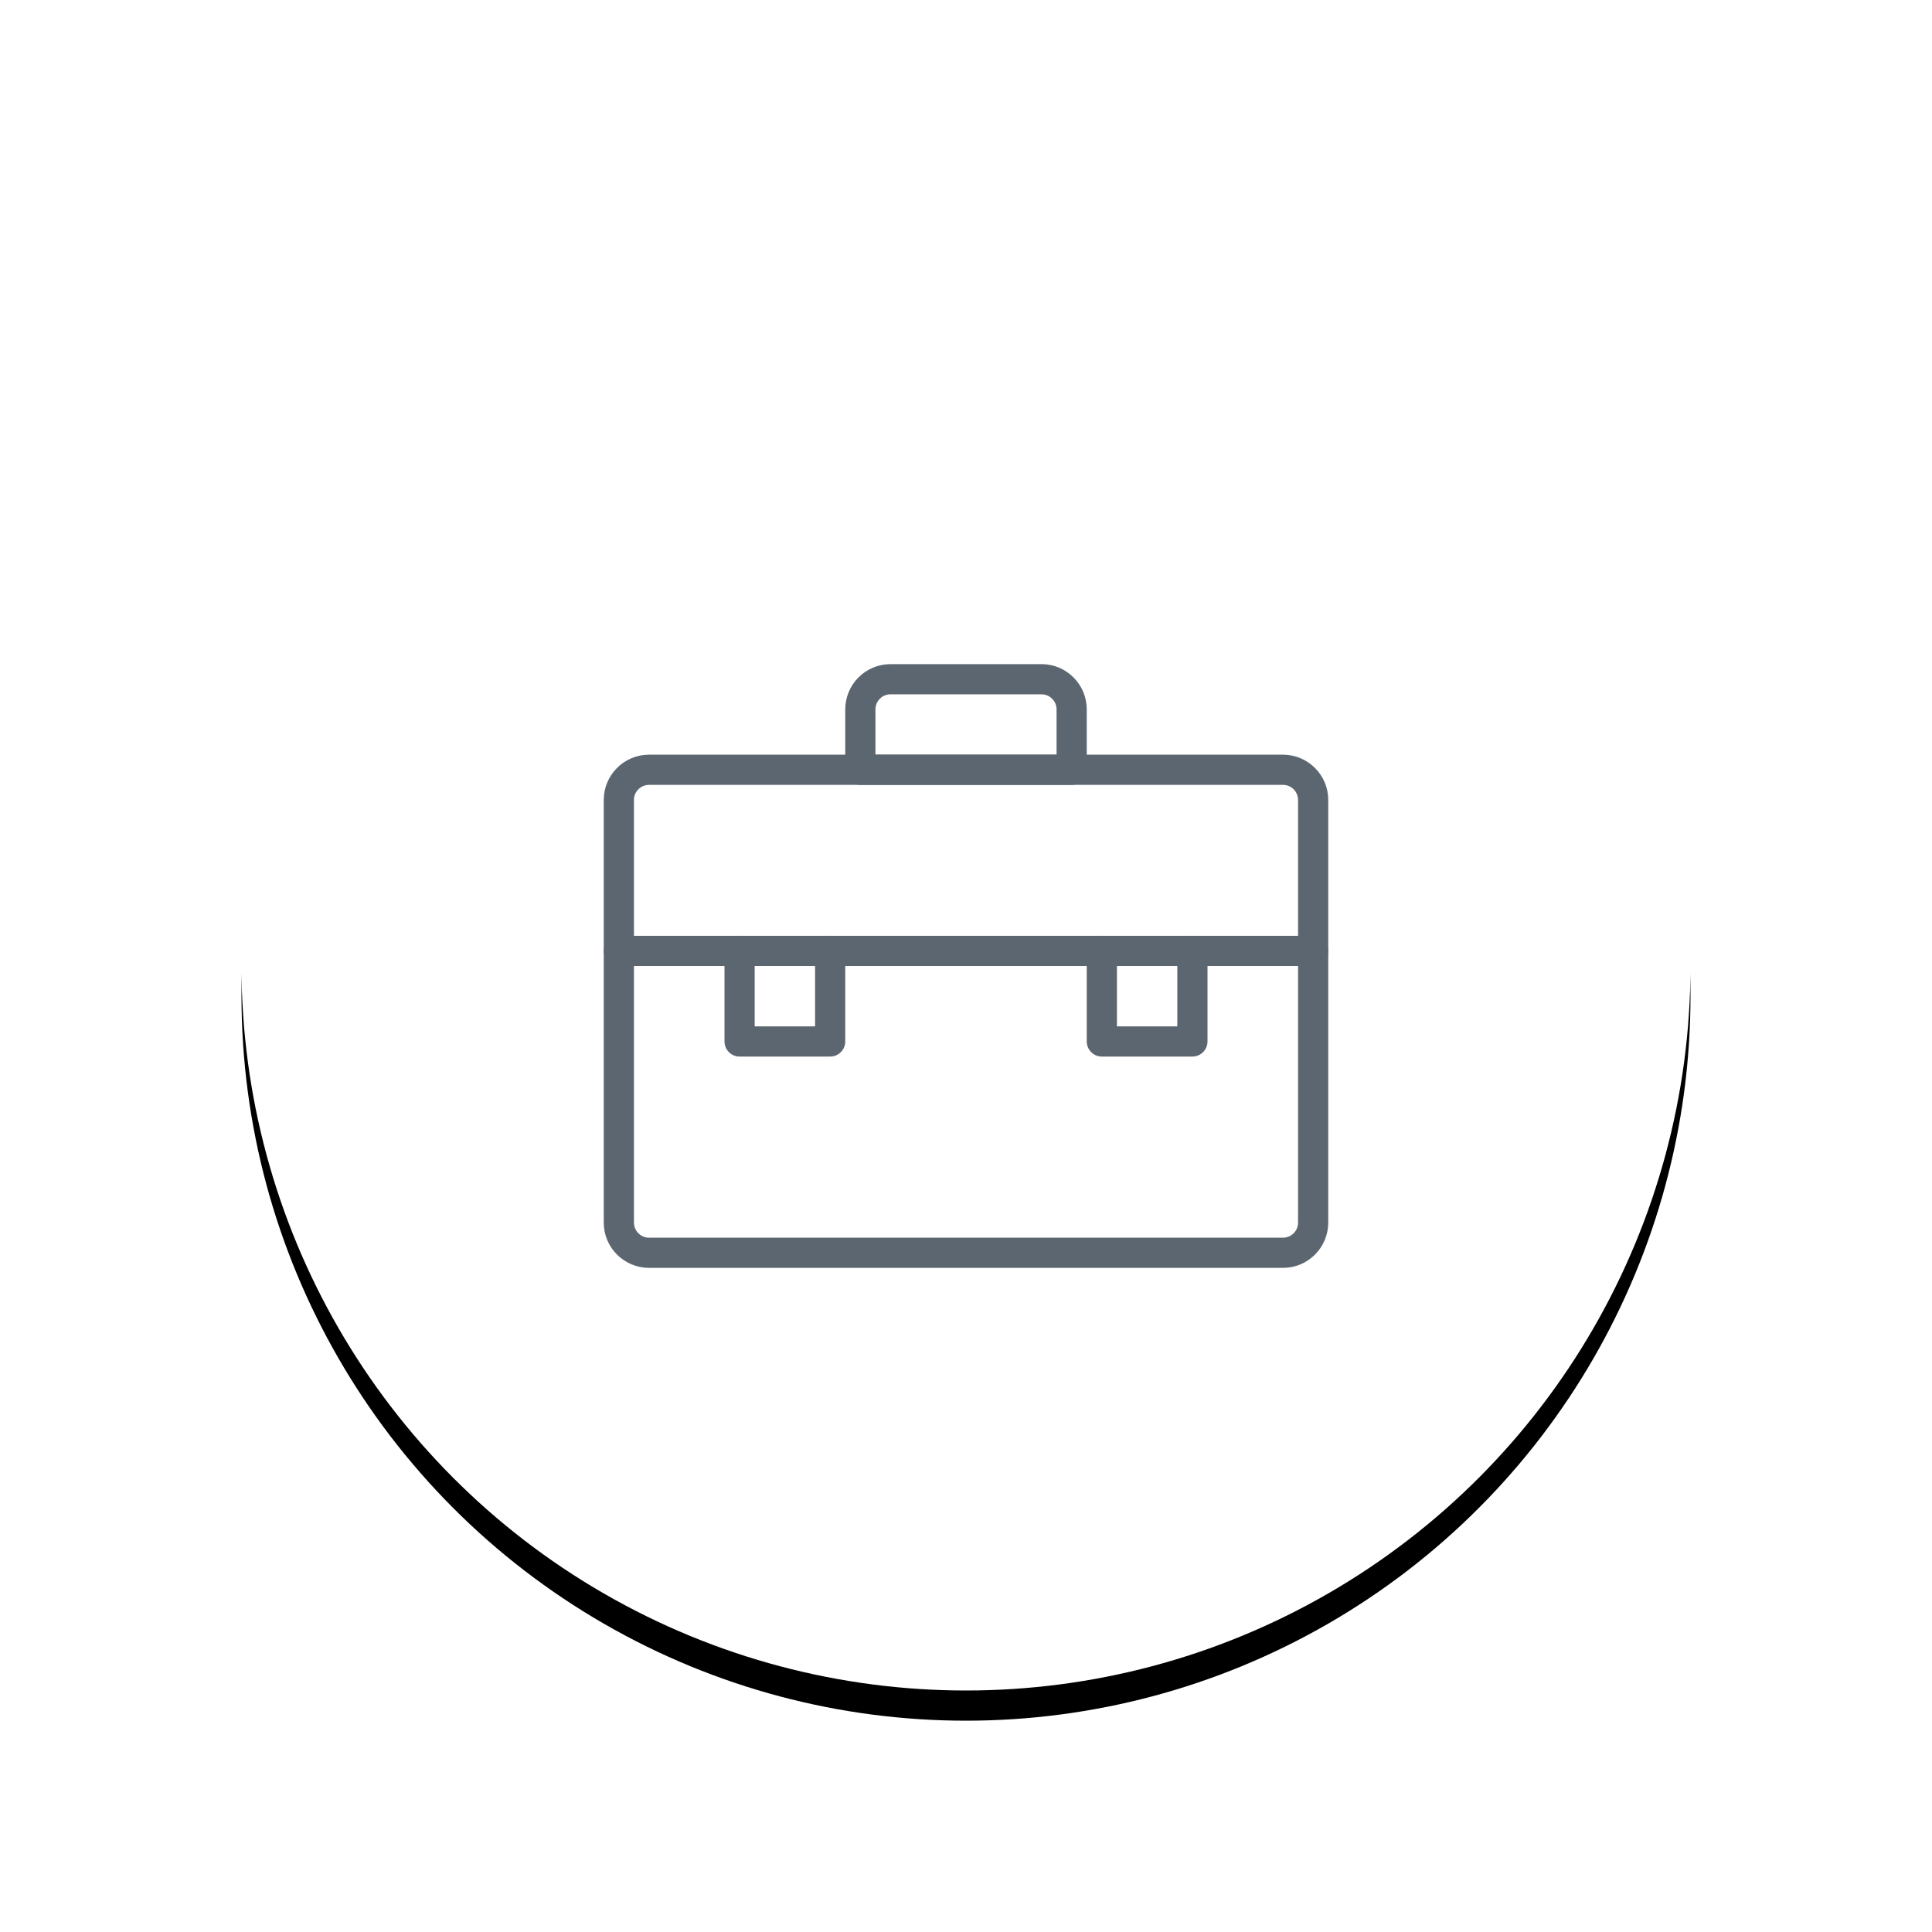 <?xml version="1.0" encoding="UTF-8" standalone="no"?>
<svg width="64px" height="64px" viewBox="0 0 64 64" version="1.1" xmlns="http://www.w3.org/2000/svg" xmlns:xlink="http://www.w3.org/1999/xlink">
    <!-- Generator: Sketch 39.1 (31720) - http://www.bohemiancoding.com/sketch -->
    <title>usecase-portable</title>
    <desc>Created with Sketch.</desc>
    <defs>
        <circle id="path-1" cx="24" cy="24" r="24"></circle>
        <filter x="-50%" y="-50%" width="200%" height="200%" filterUnits="objectBoundingBox" id="filter-2">
            <feOffset dx="0" dy="1" in="SourceAlpha" result="shadowOffsetOuter1"></feOffset>
            <feGaussianBlur stdDeviation="7.5" in="shadowOffsetOuter1" result="shadowBlurOuter1"></feGaussianBlur>
            <feColorMatrix values="0 0 0 0 0.361   0 0 0 0 0.4   0 0 0 0 0.439  0 0 0 0.136 0" type="matrix" in="shadowBlurOuter1"></feColorMatrix>
        </filter>
    </defs>
    <g id="Habitat-Web-Home-V2" stroke="none" stroke-width="1" fill="none" fill-rule="evenodd">
        <g id="Habitat-Web-Home-Revised-Messaging" transform="translate(-252, -1647)">
            <g id="Boxes" transform="translate(230, 1265)">
                <g id="Portability" transform="translate(0, 126)">
                    <g id="Icon" transform="translate(30, 264)">
                        <g id="Oval-3">
                            <use fill="black" fill-opacity="1" filter="url(#filter-2)" xlink:href="#path-1"></use>
                            <use fill="#FFFFFF" fill-rule="evenodd" xlink:href="#path-1"></use>
                        </g>
                        <g id="usecase-portable" transform="translate(12, 14)" stroke="#5C6670" stroke-linecap="round" stroke-linejoin="round">
                            <path d="M22.5,19.5 L1.5,19.5 C0.948,19.5 0.5,19.052 0.5,18.5 L0.5,4.5 C0.5,3.948 0.948,3.5 1.5,3.5 L22.5,3.5 C23.052,3.5 23.5,3.948 23.5,4.5 L23.5,18.5 C23.5,19.052 23.052,19.5 22.5,19.5 L22.5,19.5 Z" id="Stroke-65"></path>
                            <path d="M14.5,0.5 L9.5,0.5 C8.948,0.5 8.5,0.948 8.5,1.5 L8.5,3.5 L15.5,3.5 L15.5,1.5 C15.5,0.948 15.052,0.5 14.5,0.5 L14.5,0.5 Z" id="Stroke-66"></path>
                            <path d="M0.5,9.5 L23.5,9.5" id="Stroke-67"></path>
                            <polyline id="Stroke-68" points="4.5 9.5 4.5 12.5 7.5 12.5 7.5 9.5"></polyline>
                            <polyline id="Stroke-69" points="19.5 9.5 19.5 12.5 16.5 12.5 16.5 9.5"></polyline>
                        </g>
                    </g>
                </g>
            </g>
        </g>
    </g>
</svg>